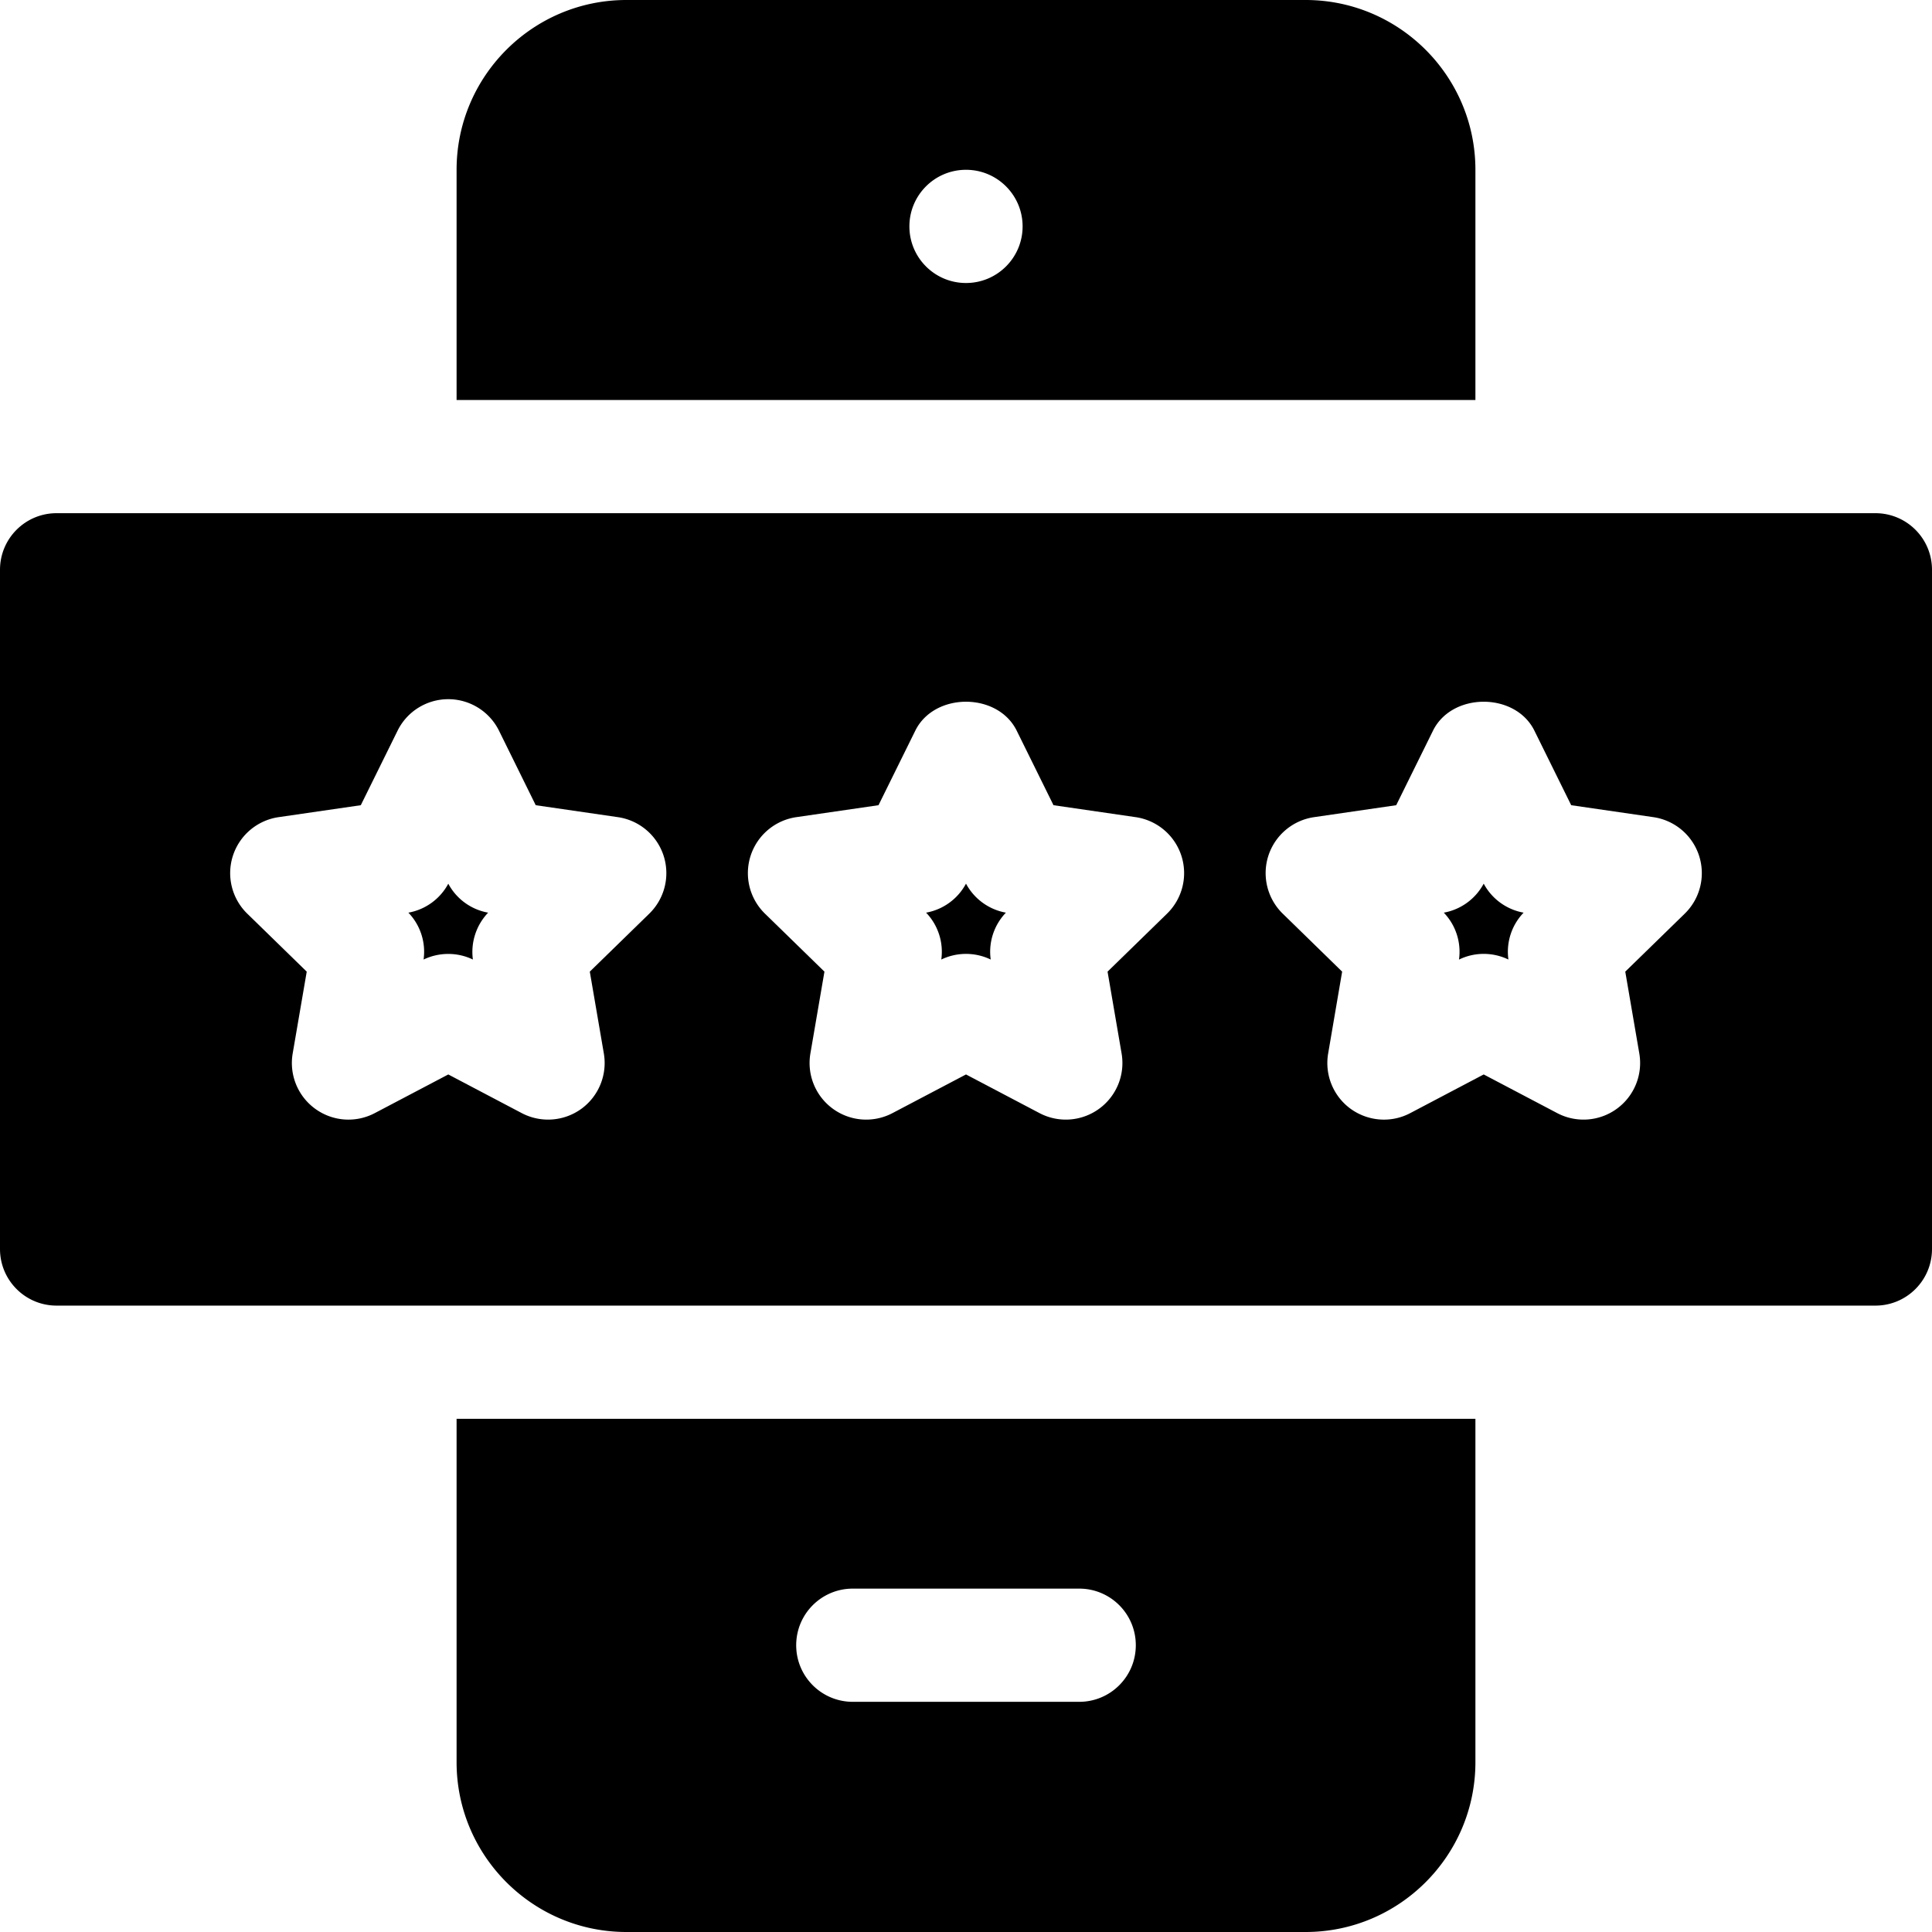 <svg xmlns="http://www.w3.org/2000/svg" version="1.1" xmlns:xlink="http://www.w3.org/1999/xlink" xmlns:svgjs="http://svgjs.com/svgjs" width="512" height="512" x="0" y="0" viewBox="0 0 512 512" style="enable-background:new 0 0 512 512" xml:space="preserve" class=""><g><path d="M166 512h180c24.814 0 45-20.186 45-45v-91H121v91c0 24.814 20.186 45 45 45zm60-91h60c8.291 0 15 6.709 15 15s-6.709 15-15 15h-60c-8.291 0-15-6.709-15-15s6.709-15 15-15zM256 234.174a15.008 15.008 0 0 1-10.576 7.69 14.952 14.952 0 0 1 4.028 12.422c2.065-.996 4.307-1.494 6.548-1.494s4.482.498 6.548 1.494c-.63-4.541.85-9.111 4.028-12.422a15.008 15.008 0 0 1-10.576-7.69zM393.197 234.174a15.008 15.008 0 0 1-10.576 7.69 14.967 14.967 0 0 1 4.028 12.437c4.131-2.021 8.965-2.007 13.096-.015-.63-4.541.85-9.111 4.028-12.422a15.01 15.01 0 0 1-10.576-7.69zM118.803 234.188a14.993 14.993 0 0 1-10.576 7.676 14.952 14.952 0 0 1 4.028 12.422c4.131-1.978 8.965-1.978 13.066 0a15.059 15.059 0 0 1 4.043-12.422 14.936 14.936 0 0 1-10.561-7.676z" fill="#000000" data-original="#000000"></path><path d="M497 136H15c-8.291 0-15 6.709-15 15v180c0 8.291 6.709 15 15 15h482c8.291 0 15-6.709 15-15V151c0-8.291-6.709-15-15-15zM172.064 242.128l-15.762 15.366 3.721 21.68a15.027 15.027 0 0 1-5.962 14.678 15.026 15.026 0 0 1-15.806 1.128l-19.453-10.239-19.468 10.239a14.971 14.971 0 0 1-15.806-1.143 14.99 14.99 0 0 1-5.962-14.663l3.721-21.68-15.762-15.366a15.002 15.002 0 0 1-3.794-15.366 15.004 15.004 0 0 1 12.114-10.21l21.768-3.164 9.741-19.731c2.519-5.127 7.734-8.364 13.447-8.364s10.928 3.252 13.447 8.364l9.727 19.731 21.768 3.164a15.004 15.004 0 0 1 12.114 10.21 15 15 0 0 1-3.793 15.366zm137.212 0-15.762 15.366 3.721 21.68a14.99 14.99 0 0 1-5.962 14.663 14.986 14.986 0 0 1-15.806 1.143L256 284.74l-19.468 10.239a14.971 14.971 0 0 1-15.806-1.143 14.99 14.99 0 0 1-5.962-14.663l3.721-21.68-15.762-15.366a15.002 15.002 0 0 1-3.794-15.366 15.004 15.004 0 0 1 12.114-10.21l21.768-3.164 9.741-19.731c5.039-10.254 21.855-10.254 26.895 0l9.741 19.731 21.768 3.164a15.004 15.004 0 0 1 12.114 10.21 15.003 15.003 0 0 1-3.794 15.367zm137.198 0-15.762 15.366 3.721 21.68a14.99 14.99 0 0 1-5.962 14.663 14.986 14.986 0 0 1-15.806 1.143l-19.468-10.239-19.453 10.239c-5.039 2.666-11.147 2.227-15.806-1.128a15.003 15.003 0 0 1-5.962-14.678l3.706-21.68-15.747-15.366a15.02 15.02 0 0 1-3.794-15.381 15.011 15.011 0 0 1 12.114-10.195l21.753-3.164 9.741-19.731c5.039-10.254 21.855-10.254 26.895 0l9.741 19.731 21.768 3.164a15.004 15.004 0 0 1 12.114 10.21 15.002 15.002 0 0 1-3.793 15.366zM166 0c-24.814 0-45 20.186-45 45v61h270V45c0-24.814-20.186-45-45-45zm90 74.998c-8.286 0-15-6.716-15-15s6.714-15 15-15c8.284 0 15 6.716 15 15s-6.716 15-15 15z" fill="#000000" data-original="#000000"></path></g></svg>